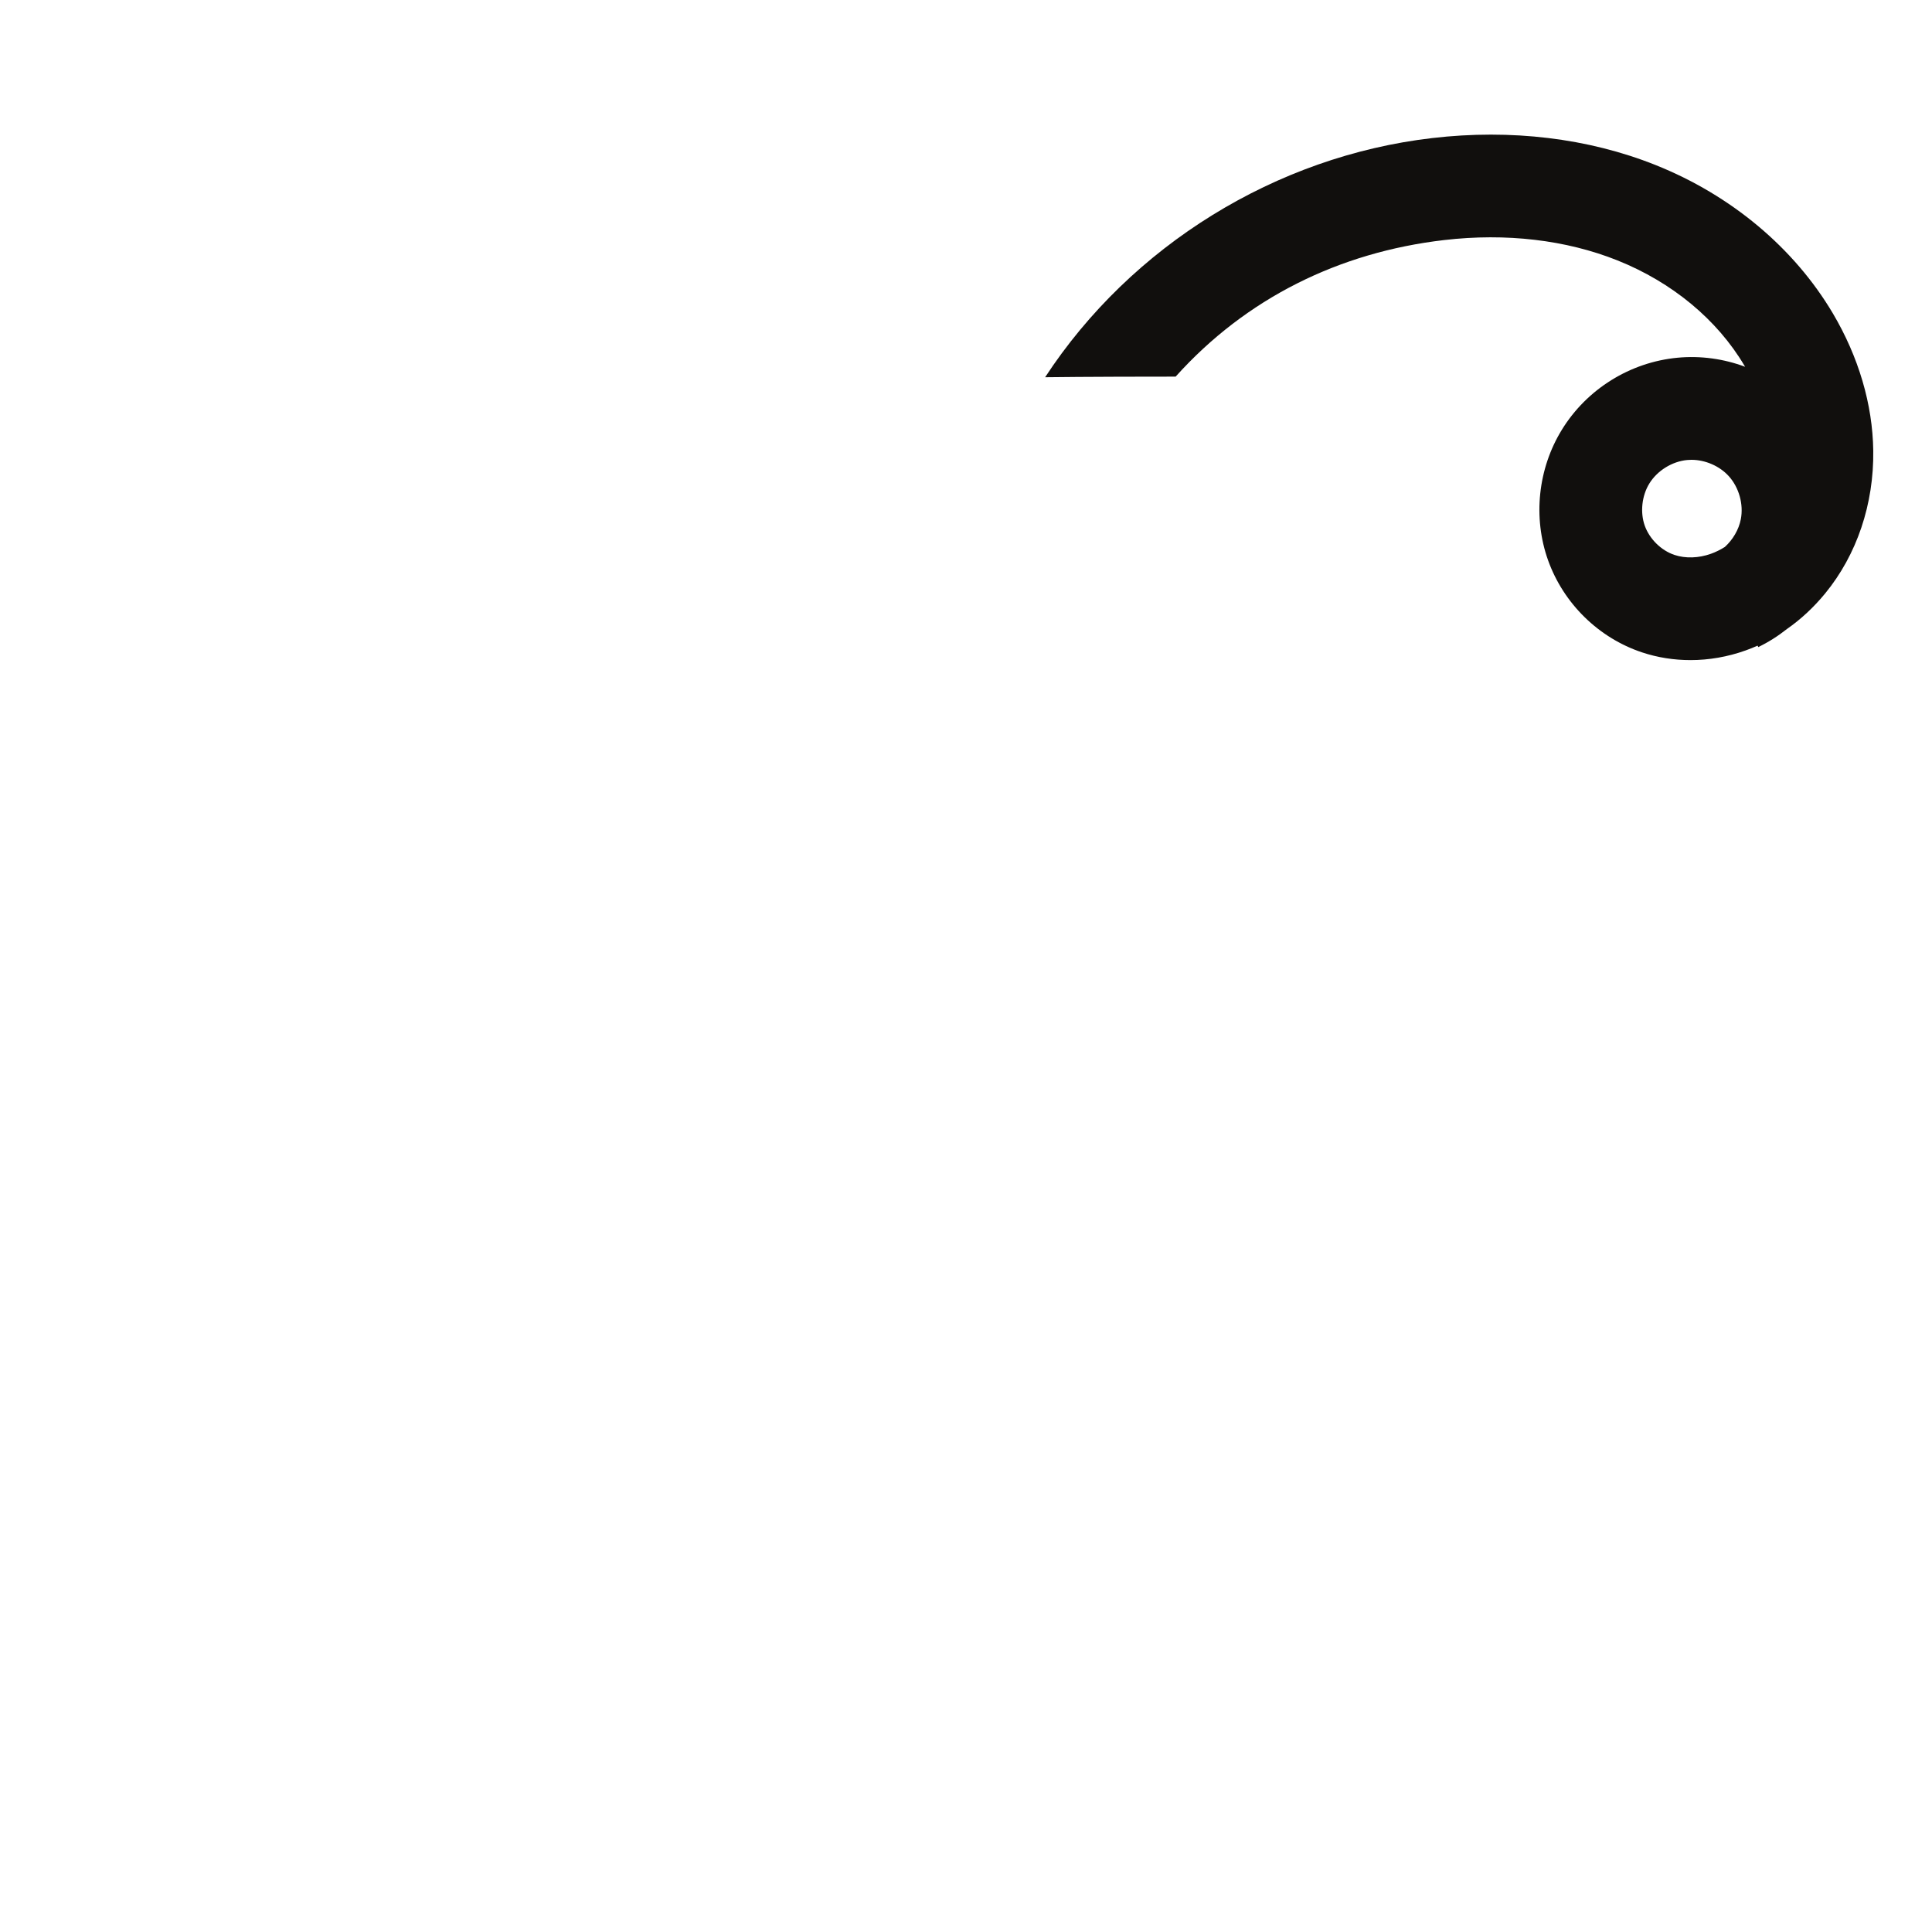 <?xml version="1.0" encoding="UTF-8" standalone="no"?>
<!-- Created with Inkscape (http://www.inkscape.org/) -->

<svg
   xmlns:dc="http://purl.org/dc/elements/1.1/"
   xmlns:cc="http://creativecommons.org/ns#"
   xmlns:rdf="http://www.w3.org/1999/02/22-rdf-syntax-ns#"
   xmlns:svg="http://www.w3.org/2000/svg"
   xmlns="http://www.w3.org/2000/svg"
   xmlns:sodipodi="http://sodipodi.sourceforge.net/DTD/sodipodi-0.dtd"
   xmlns:inkscape="http://www.inkscape.org/namespaces/inkscape"
   width="1000"
   height="1000"
   id="svg6337"
   version="1.1"
   inkscape:version="0.48+devel+osxmenu r12707"
   viewBox="0 0 1000 1000"
   sodipodi:docname="ii.svg">
  <defs
     id="defs5498" />
  <sodipodi:namedview
     inkscape:window-height="1002"
     inkscape:window-width="1680"
     inkscape:pageshadow="2"
     inkscape:pageopacity="0.0"
     borderopacity="1.0"
     bordercolor="#666666"
     pagecolor="#ffffff"
     id="base"
     showgrid="false"
     showguides="true"
     inkscape:guide-bbox="true"
     inkscape:zoom="0.64205296"
     inkscape:cx="1048.8717"
     inkscape:cy="465.23289"
     inkscape:window-x="0"
     inkscape:window-y="22"
     inkscape:current-layer="layer1"
     inkscape:window-maximized="0">
    <sodipodi:guide
       orientation="horizontal"
       position="-3.115,218.051"
       id="guide5596" />
    <sodipodi:guide
       orientation="0,1"
       position="311.501,922.042"
       id="guide6325" />
  </sodipodi:namedview>
  <g
     inkscape:label="Layer 1"
     inkscape:groupmode="layer"
     id="layer1">
    <g
       id="g4626"
       transform="matrix(5.214,0,0,-5.214,687.01,752.276)" />
    <g
       id="g4554"
       transform="matrix(11.714,0,0,-11.714,875.471,237.999)">
      <path
         d="m 0,0 c -0.063,0 -0.124,-0.003 -0.185,-0.009 -0.667,-0.061 -1.325,-0.47 -1.675,-1.04 -0.332,-0.542 -0.411,-1.273 -0.201,-1.863 0.212,-0.589 0.727,-1.096 1.314,-1.291 0.482,-0.162 1.071,-0.143 1.61,0.051 0.208,0.075 0.416,0.176 0.615,0.302 0.354,0.323 0.615,0.761 0.705,1.225 0.128,0.658 -0.08,1.403 -0.529,1.9 C 1.245,-0.272 0.612,0 0,0 m -0.042,-8.85 c -0.729,0 -1.452,0.113 -2.135,0.34 -1.92,0.637 -3.474,2.159 -4.157,4.072 -0.675,1.89 -0.448,4.044 0.607,5.762 1.103,1.799 3.02,2.992 5.124,3.188 C 0.412,4.606 1.432,4.463 2.373,4.111 2.362,4.128 2.354,4.145 2.343,4.16 1.14,6.195 -0.855,7.848 -3.272,8.813 -5.541,9.718 -8.188,10.029 -10.927,9.71 -15.569,9.17 -19.684,7.135 -22.79,3.676 c -3.87,0 -5.767,-0.027 -5.767,-0.027 3.807,5.816 10.201,9.766 17.105,10.568 3.486,0.406 6.896,-0.005 9.864,-1.19 C 1.754,11.693 4.535,9.364 6.249,6.473 7.389,4.545 8.008,2.448 8.035,0.406 8.067,-1.954 7.311,-4.198 5.907,-5.908 5.406,-6.517 4.838,-7.047 4.217,-7.479 3.828,-7.787 3.406,-8.056 2.953,-8.275 L 2.924,-8.211 C 2.749,-8.289 2.571,-8.361 2.393,-8.424 1.602,-8.707 0.774,-8.85 -0.042,-8.85"
         style="fill:#110f0d;fill-opacity:1;fill-rule:nonzero;stroke:none"
         id="path4556"
         inkscape:connector-curvature="0" />
    </g>
  </g>
</svg>
